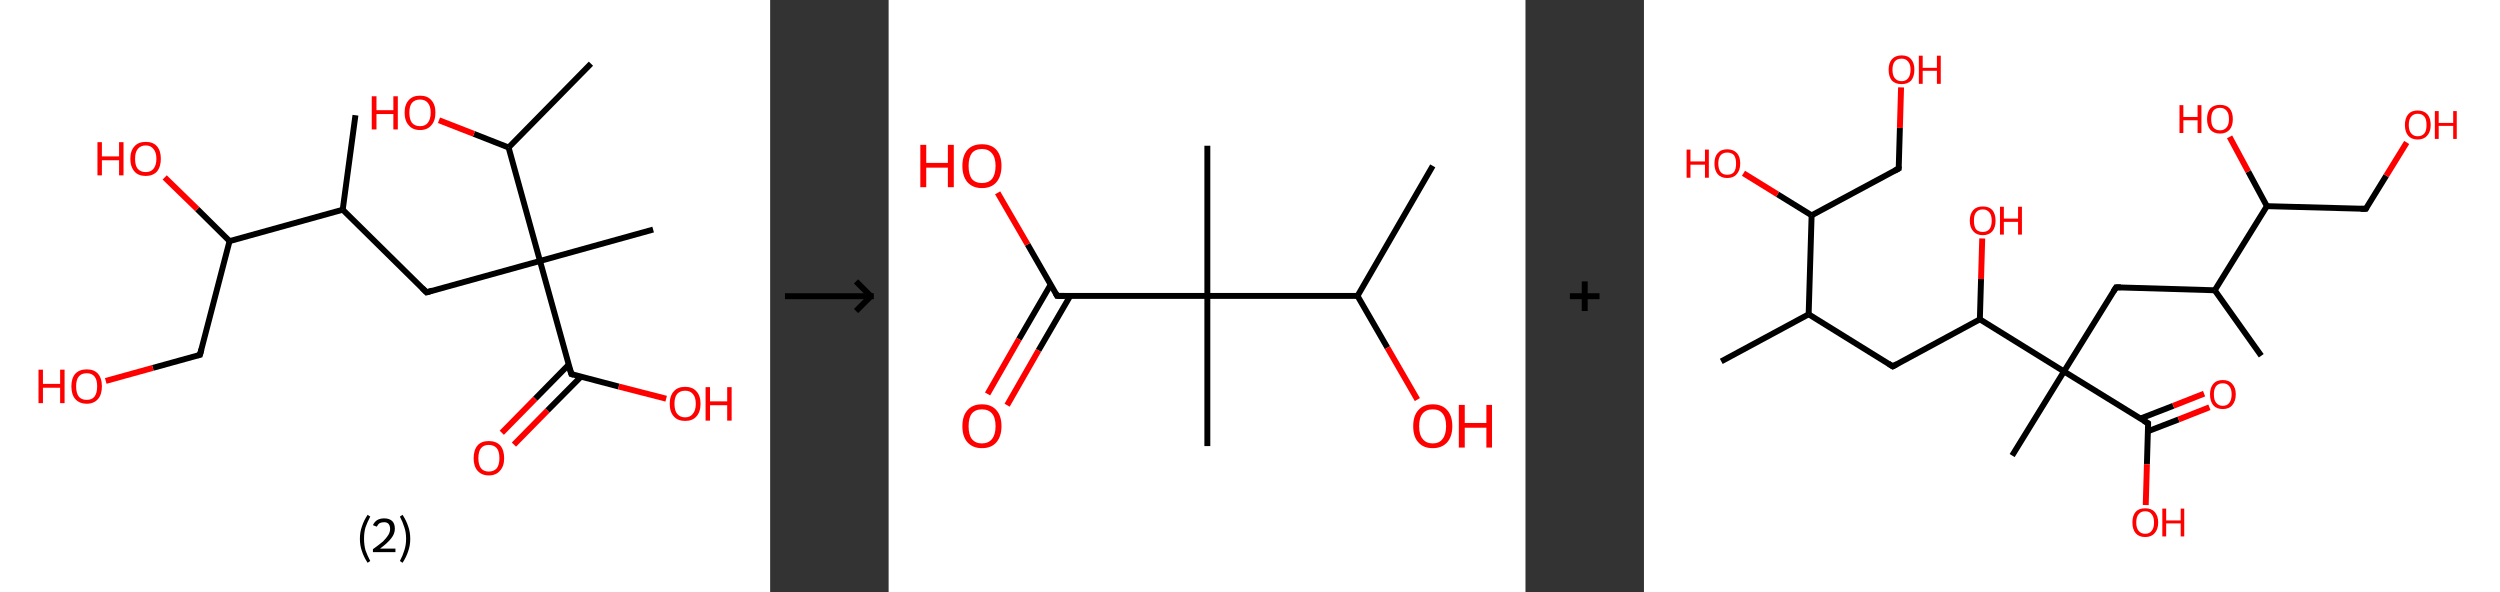 <?xml version='1.0' encoding='ASCII' standalone='yes'?>
<svg xmlns="http://www.w3.org/2000/svg" xmlns:xlink="http://www.w3.org/1999/xlink" version="1.1" width="844.0px" viewBox="0 0 844.0 200.0" height="200.0px">
  <rect x="0" y="0" width="844.0" height="200.0" fill="#333333" stroke="none"/>
  <g>
    <g transform="translate(0, 0) scale(1 1) "><!-- END OF HEADER -->
<rect style="opacity:1.0;fill:#FFFFFF;stroke:none" width="260.0" height="200.0" x="0.0" y="0.0"> </rect>
<path class="bond-0 atom-0 atom-1" d="M 120.0,38.9 L 115.7,70.8" style="fill:none;fill-rule:evenodd;stroke:#000000;stroke-width:2.0px;stroke-linecap:butt;stroke-linejoin:miter;stroke-opacity:1"/>
<path class="bond-1 atom-1 atom-2" d="M 115.7,70.8 L 144.0,98.7" style="fill:none;fill-rule:evenodd;stroke:#000000;stroke-width:2.0px;stroke-linecap:butt;stroke-linejoin:miter;stroke-opacity:1"/>
<path class="bond-2 atom-2 atom-3" d="M 144.0,98.7 L 182.3,88.1" style="fill:none;fill-rule:evenodd;stroke:#000000;stroke-width:2.0px;stroke-linecap:butt;stroke-linejoin:miter;stroke-opacity:1"/>
<path class="bond-3 atom-3 atom-4" d="M 182.3,88.1 L 220.5,77.5" style="fill:none;fill-rule:evenodd;stroke:#000000;stroke-width:2.0px;stroke-linecap:butt;stroke-linejoin:miter;stroke-opacity:1"/>
<path class="bond-4 atom-3 atom-5" d="M 182.3,88.1 L 192.9,126.3" style="fill:none;fill-rule:evenodd;stroke:#000000;stroke-width:2.0px;stroke-linecap:butt;stroke-linejoin:miter;stroke-opacity:1"/>
<path class="bond-5 atom-5 atom-6" d="M 192.0,123.1 L 180.7,134.6" style="fill:none;fill-rule:evenodd;stroke:#000000;stroke-width:2.0px;stroke-linecap:butt;stroke-linejoin:miter;stroke-opacity:1"/>
<path class="bond-5 atom-5 atom-6" d="M 180.7,134.6 L 169.4,146.1" style="fill:none;fill-rule:evenodd;stroke:#FF0000;stroke-width:2.0px;stroke-linecap:butt;stroke-linejoin:miter;stroke-opacity:1"/>
<path class="bond-5 atom-5 atom-6" d="M 196.1,127.2 L 184.8,138.6" style="fill:none;fill-rule:evenodd;stroke:#000000;stroke-width:2.0px;stroke-linecap:butt;stroke-linejoin:miter;stroke-opacity:1"/>
<path class="bond-5 atom-5 atom-6" d="M 184.8,138.6 L 173.5,150.1" style="fill:none;fill-rule:evenodd;stroke:#FF0000;stroke-width:2.0px;stroke-linecap:butt;stroke-linejoin:miter;stroke-opacity:1"/>
<path class="bond-6 atom-5 atom-7" d="M 192.9,126.3 L 208.9,130.5" style="fill:none;fill-rule:evenodd;stroke:#000000;stroke-width:2.0px;stroke-linecap:butt;stroke-linejoin:miter;stroke-opacity:1"/>
<path class="bond-6 atom-5 atom-7" d="M 208.9,130.5 L 224.9,134.6" style="fill:none;fill-rule:evenodd;stroke:#FF0000;stroke-width:2.0px;stroke-linecap:butt;stroke-linejoin:miter;stroke-opacity:1"/>
<path class="bond-7 atom-3 atom-8" d="M 182.3,88.1 L 171.7,49.8" style="fill:none;fill-rule:evenodd;stroke:#000000;stroke-width:2.0px;stroke-linecap:butt;stroke-linejoin:miter;stroke-opacity:1"/>
<path class="bond-8 atom-8 atom-9" d="M 171.7,49.8 L 199.5,21.5" style="fill:none;fill-rule:evenodd;stroke:#000000;stroke-width:2.0px;stroke-linecap:butt;stroke-linejoin:miter;stroke-opacity:1"/>
<path class="bond-9 atom-8 atom-10" d="M 171.7,49.8 L 160.0,45.2" style="fill:none;fill-rule:evenodd;stroke:#000000;stroke-width:2.0px;stroke-linecap:butt;stroke-linejoin:miter;stroke-opacity:1"/>
<path class="bond-9 atom-8 atom-10" d="M 160.0,45.2 L 148.2,40.6" style="fill:none;fill-rule:evenodd;stroke:#FF0000;stroke-width:2.0px;stroke-linecap:butt;stroke-linejoin:miter;stroke-opacity:1"/>
<path class="bond-10 atom-1 atom-11" d="M 115.7,70.8 L 77.5,81.4" style="fill:none;fill-rule:evenodd;stroke:#000000;stroke-width:2.0px;stroke-linecap:butt;stroke-linejoin:miter;stroke-opacity:1"/>
<path class="bond-11 atom-11 atom-12" d="M 77.5,81.4 L 66.6,70.6" style="fill:none;fill-rule:evenodd;stroke:#000000;stroke-width:2.0px;stroke-linecap:butt;stroke-linejoin:miter;stroke-opacity:1"/>
<path class="bond-11 atom-11 atom-12" d="M 66.6,70.6 L 55.6,59.9" style="fill:none;fill-rule:evenodd;stroke:#FF0000;stroke-width:2.0px;stroke-linecap:butt;stroke-linejoin:miter;stroke-opacity:1"/>
<path class="bond-12 atom-11 atom-13" d="M 77.5,81.4 L 67.5,119.8" style="fill:none;fill-rule:evenodd;stroke:#000000;stroke-width:2.0px;stroke-linecap:butt;stroke-linejoin:miter;stroke-opacity:1"/>
<path class="bond-13 atom-13 atom-14" d="M 67.5,119.8 L 51.6,124.2" style="fill:none;fill-rule:evenodd;stroke:#000000;stroke-width:2.0px;stroke-linecap:butt;stroke-linejoin:miter;stroke-opacity:1"/>
<path class="bond-13 atom-13 atom-14" d="M 51.6,124.2 L 35.7,128.6" style="fill:none;fill-rule:evenodd;stroke:#FF0000;stroke-width:2.0px;stroke-linecap:butt;stroke-linejoin:miter;stroke-opacity:1"/>
<path d="M 142.6,97.3 L 144.0,98.7 L 145.9,98.1" style="fill:none;stroke:#000000;stroke-width:2.0px;stroke-linecap:butt;stroke-linejoin:miter;stroke-opacity:1;"/>
<path d="M 192.3,124.4 L 192.9,126.3 L 193.7,126.5" style="fill:none;stroke:#000000;stroke-width:2.0px;stroke-linecap:butt;stroke-linejoin:miter;stroke-opacity:1;"/>
<path d="M 68.0,117.9 L 67.5,119.8 L 66.7,120.0" style="fill:none;stroke:#000000;stroke-width:2.0px;stroke-linecap:butt;stroke-linejoin:miter;stroke-opacity:1;"/>
<path class="atom-6" d="M 159.9 154.7 Q 159.9 152.0, 161.2 150.4 Q 162.5 148.9, 165.0 148.9 Q 167.5 148.9, 168.9 150.4 Q 170.2 152.0, 170.2 154.7 Q 170.2 157.4, 168.8 158.9 Q 167.5 160.5, 165.0 160.5 Q 162.6 160.5, 161.2 158.9 Q 159.9 157.4, 159.9 154.7 M 165.0 159.2 Q 166.7 159.2, 167.7 158.1 Q 168.6 156.9, 168.6 154.7 Q 168.6 152.4, 167.7 151.3 Q 166.7 150.2, 165.0 150.2 Q 163.3 150.2, 162.4 151.3 Q 161.5 152.4, 161.5 154.7 Q 161.5 156.9, 162.4 158.1 Q 163.3 159.2, 165.0 159.2 " fill="#FF0000"/>
<path class="atom-7" d="M 226.1 136.3 Q 226.1 133.6, 227.5 132.1 Q 228.8 130.6, 231.3 130.6 Q 233.8 130.6, 235.1 132.1 Q 236.5 133.6, 236.5 136.3 Q 236.5 139.1, 235.1 140.6 Q 233.8 142.1, 231.3 142.1 Q 228.8 142.1, 227.5 140.6 Q 226.1 139.1, 226.1 136.3 M 231.3 140.9 Q 233.0 140.9, 233.9 139.7 Q 234.9 138.6, 234.9 136.3 Q 234.9 134.1, 233.9 133.0 Q 233.0 131.9, 231.3 131.9 Q 229.6 131.9, 228.6 133.0 Q 227.7 134.1, 227.7 136.3 Q 227.7 138.6, 228.6 139.7 Q 229.6 140.9, 231.3 140.9 " fill="#FF0000"/>
<path class="atom-7" d="M 238.2 130.7 L 239.7 130.7 L 239.7 135.5 L 245.5 135.5 L 245.5 130.7 L 247.0 130.7 L 247.0 142.0 L 245.5 142.0 L 245.5 136.8 L 239.7 136.8 L 239.7 142.0 L 238.2 142.0 L 238.2 130.7 " fill="#FF0000"/>
<path class="atom-10" d="M 125.5 32.5 L 127.1 32.5 L 127.1 37.2 L 132.8 37.2 L 132.8 32.5 L 134.3 32.5 L 134.3 43.7 L 132.8 43.7 L 132.8 38.5 L 127.1 38.5 L 127.1 43.7 L 125.5 43.7 L 125.5 32.5 " fill="#FF0000"/>
<path class="atom-10" d="M 136.6 38.0 Q 136.6 35.3, 138.0 33.8 Q 139.3 32.3, 141.8 32.3 Q 144.3 32.3, 145.6 33.8 Q 147.0 35.3, 147.0 38.0 Q 147.0 40.8, 145.6 42.3 Q 144.3 43.9, 141.8 43.9 Q 139.3 43.9, 138.0 42.3 Q 136.6 40.8, 136.6 38.0 M 141.8 42.6 Q 143.5 42.6, 144.4 41.5 Q 145.4 40.3, 145.4 38.0 Q 145.4 35.8, 144.4 34.7 Q 143.5 33.6, 141.8 33.6 Q 140.1 33.6, 139.1 34.7 Q 138.2 35.8, 138.2 38.0 Q 138.2 40.3, 139.1 41.5 Q 140.1 42.6, 141.8 42.6 " fill="#FF0000"/>
<path class="atom-12" d="M 32.9 48.0 L 34.4 48.0 L 34.4 52.8 L 40.2 52.8 L 40.2 48.0 L 41.7 48.0 L 41.7 59.2 L 40.2 59.2 L 40.2 54.1 L 34.4 54.1 L 34.4 59.2 L 32.9 59.2 L 32.9 48.0 " fill="#FF0000"/>
<path class="atom-12" d="M 44.0 53.6 Q 44.0 50.9, 45.4 49.4 Q 46.7 47.9, 49.2 47.9 Q 51.7 47.9, 53.0 49.4 Q 54.3 50.9, 54.3 53.6 Q 54.3 56.3, 53.0 57.9 Q 51.6 59.4, 49.2 59.4 Q 46.7 59.4, 45.4 57.9 Q 44.0 56.3, 44.0 53.6 M 49.2 58.1 Q 50.9 58.1, 51.8 57.0 Q 52.8 55.8, 52.8 53.6 Q 52.8 51.4, 51.8 50.3 Q 50.9 49.1, 49.2 49.1 Q 47.5 49.1, 46.5 50.3 Q 45.6 51.4, 45.6 53.6 Q 45.6 55.9, 46.5 57.0 Q 47.5 58.1, 49.2 58.1 " fill="#FF0000"/>
<path class="atom-14" d="M 13.0 124.8 L 14.5 124.8 L 14.5 129.6 L 20.3 129.6 L 20.3 124.8 L 21.8 124.8 L 21.8 136.1 L 20.3 136.1 L 20.3 130.9 L 14.5 130.9 L 14.5 136.1 L 13.0 136.1 L 13.0 124.8 " fill="#FF0000"/>
<path class="atom-14" d="M 24.1 130.4 Q 24.1 127.7, 25.4 126.2 Q 26.8 124.7, 29.3 124.7 Q 31.8 124.7, 33.1 126.2 Q 34.4 127.7, 34.4 130.4 Q 34.4 133.2, 33.1 134.7 Q 31.7 136.3, 29.3 136.3 Q 26.8 136.3, 25.4 134.7 Q 24.1 133.2, 24.1 130.4 M 29.3 135.0 Q 31.0 135.0, 31.9 133.9 Q 32.8 132.7, 32.8 130.4 Q 32.8 128.2, 31.9 127.1 Q 31.0 126.0, 29.3 126.0 Q 27.5 126.0, 26.6 127.1 Q 25.7 128.2, 25.7 130.4 Q 25.7 132.7, 26.6 133.9 Q 27.5 135.0, 29.3 135.0 " fill="#FF0000"/>
<path class="legend" d="M 121.5 181.9 Q 121.5 179.6, 122.2 177.7 Q 122.8 175.8, 124.1 173.8 L 125.0 174.4 Q 124.0 176.3, 123.4 178.0 Q 122.9 179.7, 122.9 181.9 Q 122.9 184.0, 123.4 185.8 Q 124.0 187.5, 125.0 189.4 L 124.1 190.0 Q 122.8 188.0, 122.2 186.1 Q 121.5 184.2, 121.5 181.9 " fill="#000000"/>
<path class="legend" d="M 125.9 177.3 Q 126.4 176.2, 127.3 175.6 Q 128.3 175.0, 129.7 175.0 Q 131.4 175.0, 132.4 175.9 Q 133.3 176.8, 133.3 178.5 Q 133.3 180.2, 132.1 181.7 Q 130.9 183.3, 128.3 185.2 L 133.5 185.2 L 133.5 186.4 L 125.9 186.4 L 125.9 185.4 Q 128.0 183.9, 129.3 182.8 Q 130.5 181.6, 131.1 180.6 Q 131.7 179.6, 131.7 178.6 Q 131.7 177.5, 131.2 176.9 Q 130.7 176.3, 129.7 176.3 Q 128.8 176.3, 128.2 176.6 Q 127.6 177.0, 127.2 177.8 L 125.9 177.3 " fill="#000000"/>
<path class="legend" d="M 138.5 181.9 Q 138.5 184.2, 137.8 186.1 Q 137.2 188.0, 135.9 190.0 L 135.0 189.4 Q 136.0 187.5, 136.5 185.8 Q 137.1 184.0, 137.1 181.9 Q 137.1 179.7, 136.5 178.0 Q 136.0 176.3, 135.0 174.4 L 135.9 173.8 Q 137.2 175.8, 137.8 177.7 Q 138.5 179.6, 138.5 181.9 " fill="#000000"/>
</g>
    <g transform="translate(260.0, 0) scale(1 1) "><line x1="5" y1="100" x2="35" y2="100" style="stroke:rgb(0,0,0);stroke-width:2"/>
  <line x1="34" y1="100" x2="29" y2="95" style="stroke:rgb(0,0,0);stroke-width:2"/>
  <line x1="34" y1="100" x2="29" y2="105" style="stroke:rgb(0,0,0);stroke-width:2"/>
</g>
    <g transform="translate(300.0, 0) scale(1 1) "><!-- END OF HEADER -->
<rect style="opacity:1.0;fill:#FFFFFF;stroke:none" width="215.0" height="200.0" x="0.0" y="0.0"> </rect>
<path class="bond-0 atom-0 atom-1" d="M 183.7,56.0 L 158.3,99.9" style="fill:none;fill-rule:evenodd;stroke:#000000;stroke-width:2.0px;stroke-linecap:butt;stroke-linejoin:miter;stroke-opacity:1"/>
<path class="bond-1 atom-1 atom-2" d="M 158.3,99.9 L 168.4,117.4" style="fill:none;fill-rule:evenodd;stroke:#000000;stroke-width:2.0px;stroke-linecap:butt;stroke-linejoin:miter;stroke-opacity:1"/>
<path class="bond-1 atom-1 atom-2" d="M 168.4,117.4 L 178.5,134.9" style="fill:none;fill-rule:evenodd;stroke:#FF0000;stroke-width:2.0px;stroke-linecap:butt;stroke-linejoin:miter;stroke-opacity:1"/>
<path class="bond-2 atom-1 atom-3" d="M 158.3,99.9 L 107.6,99.9" style="fill:none;fill-rule:evenodd;stroke:#000000;stroke-width:2.0px;stroke-linecap:butt;stroke-linejoin:miter;stroke-opacity:1"/>
<path class="bond-3 atom-3 atom-4" d="M 107.6,99.9 L 107.6,49.2" style="fill:none;fill-rule:evenodd;stroke:#000000;stroke-width:2.0px;stroke-linecap:butt;stroke-linejoin:miter;stroke-opacity:1"/>
<path class="bond-4 atom-3 atom-5" d="M 107.6,99.9 L 107.6,150.6" style="fill:none;fill-rule:evenodd;stroke:#000000;stroke-width:2.0px;stroke-linecap:butt;stroke-linejoin:miter;stroke-opacity:1"/>
<path class="bond-5 atom-3 atom-6" d="M 107.6,99.9 L 56.9,99.9" style="fill:none;fill-rule:evenodd;stroke:#000000;stroke-width:2.0px;stroke-linecap:butt;stroke-linejoin:miter;stroke-opacity:1"/>
<path class="bond-6 atom-6 atom-7" d="M 54.7,96.1 L 44.0,114.5" style="fill:none;fill-rule:evenodd;stroke:#000000;stroke-width:2.0px;stroke-linecap:butt;stroke-linejoin:miter;stroke-opacity:1"/>
<path class="bond-6 atom-6 atom-7" d="M 44.0,114.5 L 33.4,133.0" style="fill:none;fill-rule:evenodd;stroke:#FF0000;stroke-width:2.0px;stroke-linecap:butt;stroke-linejoin:miter;stroke-opacity:1"/>
<path class="bond-6 atom-6 atom-7" d="M 61.3,99.9 L 50.6,118.3" style="fill:none;fill-rule:evenodd;stroke:#000000;stroke-width:2.0px;stroke-linecap:butt;stroke-linejoin:miter;stroke-opacity:1"/>
<path class="bond-6 atom-6 atom-7" d="M 50.6,118.3 L 40.0,136.8" style="fill:none;fill-rule:evenodd;stroke:#FF0000;stroke-width:2.0px;stroke-linecap:butt;stroke-linejoin:miter;stroke-opacity:1"/>
<path class="bond-7 atom-6 atom-8" d="M 56.9,99.9 L 46.9,82.5" style="fill:none;fill-rule:evenodd;stroke:#000000;stroke-width:2.0px;stroke-linecap:butt;stroke-linejoin:miter;stroke-opacity:1"/>
<path class="bond-7 atom-6 atom-8" d="M 46.9,82.5 L 36.8,65.1" style="fill:none;fill-rule:evenodd;stroke:#FF0000;stroke-width:2.0px;stroke-linecap:butt;stroke-linejoin:miter;stroke-opacity:1"/>
<path d="M 59.4,99.9 L 56.9,99.9 L 56.4,99.0" style="fill:none;stroke:#000000;stroke-width:2.0px;stroke-linecap:butt;stroke-linejoin:miter;stroke-opacity:1;"/>
<path class="atom-2" d="M 177.1 143.9 Q 177.1 140.4, 178.8 138.5 Q 180.5 136.5, 183.7 136.5 Q 186.9 136.5, 188.6 138.5 Q 190.3 140.4, 190.3 143.9 Q 190.3 147.3, 188.6 149.3 Q 186.8 151.3, 183.7 151.3 Q 180.5 151.3, 178.8 149.3 Q 177.1 147.4, 177.1 143.9 M 183.7 149.7 Q 185.9 149.7, 187.0 148.2 Q 188.2 146.7, 188.2 143.9 Q 188.2 141.0, 187.0 139.6 Q 185.9 138.2, 183.7 138.2 Q 181.5 138.2, 180.3 139.6 Q 179.1 141.0, 179.1 143.9 Q 179.1 146.8, 180.3 148.2 Q 181.5 149.7, 183.7 149.7 " fill="#FF0000"/>
<path class="atom-2" d="M 192.5 136.7 L 194.5 136.7 L 194.5 142.8 L 201.8 142.8 L 201.8 136.7 L 203.7 136.7 L 203.7 151.1 L 201.8 151.1 L 201.8 144.4 L 194.5 144.4 L 194.5 151.1 L 192.5 151.1 L 192.5 136.7 " fill="#FF0000"/>
<path class="atom-7" d="M 24.9 143.9 Q 24.9 140.4, 26.6 138.5 Q 28.3 136.5, 31.5 136.5 Q 34.7 136.5, 36.4 138.5 Q 38.1 140.4, 38.1 143.9 Q 38.1 147.3, 36.4 149.3 Q 34.7 151.3, 31.5 151.3 Q 28.4 151.3, 26.6 149.3 Q 24.9 147.4, 24.9 143.9 M 31.5 149.7 Q 33.7 149.7, 34.9 148.2 Q 36.1 146.7, 36.1 143.9 Q 36.1 141.0, 34.9 139.6 Q 33.7 138.2, 31.5 138.2 Q 29.3 138.2, 28.1 139.6 Q 27.0 141.0, 27.0 143.9 Q 27.0 146.8, 28.1 148.2 Q 29.3 149.7, 31.5 149.7 " fill="#FF0000"/>
<path class="atom-8" d="M 10.7 48.9 L 12.7 48.9 L 12.7 55.0 L 20.0 55.0 L 20.0 48.9 L 22.0 48.9 L 22.0 63.2 L 20.0 63.2 L 20.0 56.6 L 12.7 56.6 L 12.7 63.2 L 10.7 63.2 L 10.7 48.9 " fill="#FF0000"/>
<path class="atom-8" d="M 24.9 56.0 Q 24.9 52.6, 26.6 50.6 Q 28.3 48.7, 31.5 48.7 Q 34.7 48.7, 36.4 50.6 Q 38.1 52.6, 38.1 56.0 Q 38.1 59.5, 36.4 61.5 Q 34.7 63.5, 31.5 63.5 Q 28.4 63.5, 26.6 61.5 Q 24.9 59.5, 24.9 56.0 M 31.5 61.8 Q 33.7 61.8, 34.9 60.4 Q 36.1 58.9, 36.1 56.0 Q 36.1 53.2, 34.9 51.8 Q 33.7 50.3, 31.5 50.3 Q 29.3 50.3, 28.1 51.7 Q 27.0 53.2, 27.0 56.0 Q 27.0 58.9, 28.1 60.4 Q 29.3 61.8, 31.5 61.8 " fill="#FF0000"/>
</g>
    <g transform="translate(515.0, 0) scale(1 1) "><line x1="15" y1="100" x2="25" y2="100" style="stroke:rgb(0,0,0);stroke-width:2"/>
  <line x1="20" y1="95" x2="20" y2="105" style="stroke:rgb(0,0,0);stroke-width:2"/>
</g>
    <g transform="translate(555.0, 0) scale(1 1) "><!-- END OF HEADER -->
<rect style="opacity:1.0;fill:#FFFFFF;stroke:none" width="289.0" height="200.0" x="0.0" y="0.0"> </rect>
<path class="bond-0 atom-0 atom-1" d="M 26.1,122.0 L 55.6,106.1" style="fill:none;fill-rule:evenodd;stroke:#000000;stroke-width:2.0px;stroke-linecap:butt;stroke-linejoin:miter;stroke-opacity:1"/>
<path class="bond-1 atom-1 atom-2" d="M 55.6,106.1 L 84.0,123.7" style="fill:none;fill-rule:evenodd;stroke:#000000;stroke-width:2.0px;stroke-linecap:butt;stroke-linejoin:miter;stroke-opacity:1"/>
<path class="bond-2 atom-2 atom-3" d="M 84.0,123.7 L 113.4,107.8" style="fill:none;fill-rule:evenodd;stroke:#000000;stroke-width:2.0px;stroke-linecap:butt;stroke-linejoin:miter;stroke-opacity:1"/>
<path class="bond-3 atom-3 atom-4" d="M 113.4,107.8 L 113.8,94.2" style="fill:none;fill-rule:evenodd;stroke:#000000;stroke-width:2.0px;stroke-linecap:butt;stroke-linejoin:miter;stroke-opacity:1"/>
<path class="bond-3 atom-3 atom-4" d="M 113.8,94.2 L 114.2,80.5" style="fill:none;fill-rule:evenodd;stroke:#FF0000;stroke-width:2.0px;stroke-linecap:butt;stroke-linejoin:miter;stroke-opacity:1"/>
<path class="bond-4 atom-3 atom-5" d="M 113.4,107.8 L 141.8,125.4" style="fill:none;fill-rule:evenodd;stroke:#000000;stroke-width:2.0px;stroke-linecap:butt;stroke-linejoin:miter;stroke-opacity:1"/>
<path class="bond-5 atom-5 atom-6" d="M 141.8,125.4 L 124.3,153.8" style="fill:none;fill-rule:evenodd;stroke:#000000;stroke-width:2.0px;stroke-linecap:butt;stroke-linejoin:miter;stroke-opacity:1"/>
<path class="bond-6 atom-5 atom-7" d="M 141.8,125.4 L 159.4,97.0" style="fill:none;fill-rule:evenodd;stroke:#000000;stroke-width:2.0px;stroke-linecap:butt;stroke-linejoin:miter;stroke-opacity:1"/>
<path class="bond-7 atom-7 atom-8" d="M 159.4,97.0 L 192.7,98.0" style="fill:none;fill-rule:evenodd;stroke:#000000;stroke-width:2.0px;stroke-linecap:butt;stroke-linejoin:miter;stroke-opacity:1"/>
<path class="bond-8 atom-8 atom-9" d="M 192.7,98.0 L 208.4,120.1" style="fill:none;fill-rule:evenodd;stroke:#000000;stroke-width:2.0px;stroke-linecap:butt;stroke-linejoin:miter;stroke-opacity:1"/>
<path class="bond-9 atom-8 atom-10" d="M 192.7,98.0 L 210.3,69.6" style="fill:none;fill-rule:evenodd;stroke:#000000;stroke-width:2.0px;stroke-linecap:butt;stroke-linejoin:miter;stroke-opacity:1"/>
<path class="bond-10 atom-10 atom-11" d="M 210.3,69.6 L 204.0,57.9" style="fill:none;fill-rule:evenodd;stroke:#000000;stroke-width:2.0px;stroke-linecap:butt;stroke-linejoin:miter;stroke-opacity:1"/>
<path class="bond-10 atom-10 atom-11" d="M 204.0,57.9 L 197.7,46.2" style="fill:none;fill-rule:evenodd;stroke:#FF0000;stroke-width:2.0px;stroke-linecap:butt;stroke-linejoin:miter;stroke-opacity:1"/>
<path class="bond-11 atom-10 atom-12" d="M 210.3,69.6 L 243.7,70.5" style="fill:none;fill-rule:evenodd;stroke:#000000;stroke-width:2.0px;stroke-linecap:butt;stroke-linejoin:miter;stroke-opacity:1"/>
<path class="bond-12 atom-12 atom-13" d="M 243.7,70.5 L 250.6,59.3" style="fill:none;fill-rule:evenodd;stroke:#000000;stroke-width:2.0px;stroke-linecap:butt;stroke-linejoin:miter;stroke-opacity:1"/>
<path class="bond-12 atom-12 atom-13" d="M 250.6,59.3 L 257.5,48.1" style="fill:none;fill-rule:evenodd;stroke:#FF0000;stroke-width:2.0px;stroke-linecap:butt;stroke-linejoin:miter;stroke-opacity:1"/>
<path class="bond-13 atom-5 atom-14" d="M 141.8,125.4 L 170.2,142.9" style="fill:none;fill-rule:evenodd;stroke:#000000;stroke-width:2.0px;stroke-linecap:butt;stroke-linejoin:miter;stroke-opacity:1"/>
<path class="bond-14 atom-14 atom-15" d="M 170.1,145.6 L 180.5,141.6" style="fill:none;fill-rule:evenodd;stroke:#000000;stroke-width:2.0px;stroke-linecap:butt;stroke-linejoin:miter;stroke-opacity:1"/>
<path class="bond-14 atom-14 atom-15" d="M 180.5,141.6 L 190.9,137.5" style="fill:none;fill-rule:evenodd;stroke:#FF0000;stroke-width:2.0px;stroke-linecap:butt;stroke-linejoin:miter;stroke-opacity:1"/>
<path class="bond-14 atom-14 atom-15" d="M 167.6,141.3 L 178.7,137.0" style="fill:none;fill-rule:evenodd;stroke:#000000;stroke-width:2.0px;stroke-linecap:butt;stroke-linejoin:miter;stroke-opacity:1"/>
<path class="bond-14 atom-14 atom-15" d="M 178.7,137.0 L 189.1,132.9" style="fill:none;fill-rule:evenodd;stroke:#FF0000;stroke-width:2.0px;stroke-linecap:butt;stroke-linejoin:miter;stroke-opacity:1"/>
<path class="bond-15 atom-14 atom-16" d="M 170.2,142.9 L 169.8,156.7" style="fill:none;fill-rule:evenodd;stroke:#000000;stroke-width:2.0px;stroke-linecap:butt;stroke-linejoin:miter;stroke-opacity:1"/>
<path class="bond-15 atom-14 atom-16" d="M 169.8,156.7 L 169.4,170.5" style="fill:none;fill-rule:evenodd;stroke:#FF0000;stroke-width:2.0px;stroke-linecap:butt;stroke-linejoin:miter;stroke-opacity:1"/>
<path class="bond-16 atom-1 atom-17" d="M 55.6,106.1 L 56.6,72.7" style="fill:none;fill-rule:evenodd;stroke:#000000;stroke-width:2.0px;stroke-linecap:butt;stroke-linejoin:miter;stroke-opacity:1"/>
<path class="bond-17 atom-17 atom-18" d="M 56.6,72.7 L 45.1,65.6" style="fill:none;fill-rule:evenodd;stroke:#000000;stroke-width:2.0px;stroke-linecap:butt;stroke-linejoin:miter;stroke-opacity:1"/>
<path class="bond-17 atom-17 atom-18" d="M 45.1,65.6 L 33.6,58.5" style="fill:none;fill-rule:evenodd;stroke:#FF0000;stroke-width:2.0px;stroke-linecap:butt;stroke-linejoin:miter;stroke-opacity:1"/>
<path class="bond-18 atom-17 atom-19" d="M 56.6,72.7 L 86.0,56.9" style="fill:none;fill-rule:evenodd;stroke:#000000;stroke-width:2.0px;stroke-linecap:butt;stroke-linejoin:miter;stroke-opacity:1"/>
<path class="bond-19 atom-19 atom-20" d="M 86.0,56.9 L 86.4,43.2" style="fill:none;fill-rule:evenodd;stroke:#000000;stroke-width:2.0px;stroke-linecap:butt;stroke-linejoin:miter;stroke-opacity:1"/>
<path class="bond-19 atom-19 atom-20" d="M 86.4,43.2 L 86.8,29.5" style="fill:none;fill-rule:evenodd;stroke:#FF0000;stroke-width:2.0px;stroke-linecap:butt;stroke-linejoin:miter;stroke-opacity:1"/>
<path d="M 82.6,122.8 L 84.0,123.7 L 85.4,122.9" style="fill:none;stroke:#000000;stroke-width:2.0px;stroke-linecap:butt;stroke-linejoin:miter;stroke-opacity:1;"/>
<path d="M 158.5,98.4 L 159.4,97.0 L 161.0,97.0" style="fill:none;stroke:#000000;stroke-width:2.0px;stroke-linecap:butt;stroke-linejoin:miter;stroke-opacity:1;"/>
<path d="M 242.0,70.5 L 243.7,70.5 L 244.0,70.0" style="fill:none;stroke:#000000;stroke-width:2.0px;stroke-linecap:butt;stroke-linejoin:miter;stroke-opacity:1;"/>
<path d="M 168.8,142.1 L 170.2,142.9 L 170.2,143.6" style="fill:none;stroke:#000000;stroke-width:2.0px;stroke-linecap:butt;stroke-linejoin:miter;stroke-opacity:1;"/>
<path d="M 84.5,57.7 L 86.0,56.9 L 86.0,56.2" style="fill:none;stroke:#000000;stroke-width:2.0px;stroke-linecap:butt;stroke-linejoin:miter;stroke-opacity:1;"/>
<path class="atom-4" d="M 110.0 74.5 Q 110.0 72.2, 111.2 70.9 Q 112.3 69.7, 114.4 69.7 Q 116.5 69.7, 117.6 70.9 Q 118.7 72.2, 118.7 74.5 Q 118.7 76.8, 117.6 78.1 Q 116.4 79.4, 114.4 79.4 Q 112.3 79.4, 111.2 78.1 Q 110.0 76.8, 110.0 74.5 M 114.4 78.3 Q 115.8 78.3, 116.6 77.4 Q 117.4 76.4, 117.4 74.5 Q 117.4 72.6, 116.6 71.7 Q 115.8 70.7, 114.4 70.7 Q 112.9 70.7, 112.1 71.7 Q 111.4 72.6, 111.4 74.5 Q 111.4 76.4, 112.1 77.4 Q 112.9 78.3, 114.4 78.3 " fill="#FF0000"/>
<path class="atom-4" d="M 120.2 69.8 L 121.5 69.8 L 121.5 73.8 L 126.3 73.8 L 126.3 69.8 L 127.6 69.8 L 127.6 79.2 L 126.3 79.2 L 126.3 74.9 L 121.5 74.9 L 121.5 79.2 L 120.2 79.2 L 120.2 69.8 " fill="#FF0000"/>
<path class="atom-11" d="M 180.8 35.5 L 182.1 35.5 L 182.1 39.5 L 186.9 39.5 L 186.9 35.5 L 188.2 35.5 L 188.2 44.9 L 186.9 44.9 L 186.9 40.6 L 182.1 40.6 L 182.1 44.9 L 180.8 44.9 L 180.8 35.5 " fill="#FF0000"/>
<path class="atom-11" d="M 190.1 40.2 Q 190.1 37.9, 191.2 36.6 Q 192.4 35.4, 194.5 35.4 Q 196.6 35.4, 197.7 36.6 Q 198.8 37.9, 198.8 40.2 Q 198.8 42.5, 197.7 43.8 Q 196.5 45.1, 194.5 45.1 Q 192.4 45.1, 191.2 43.8 Q 190.1 42.5, 190.1 40.2 M 194.5 44.0 Q 195.9 44.0, 196.7 43.0 Q 197.5 42.1, 197.5 40.2 Q 197.5 38.3, 196.7 37.4 Q 195.9 36.4, 194.5 36.4 Q 193.0 36.4, 192.2 37.4 Q 191.5 38.3, 191.5 40.2 Q 191.5 42.1, 192.2 43.0 Q 193.0 44.0, 194.5 44.0 " fill="#FF0000"/>
<path class="atom-13" d="M 256.9 42.2 Q 256.9 39.9, 258.0 38.6 Q 259.1 37.3, 261.2 37.3 Q 263.3 37.3, 264.5 38.6 Q 265.6 39.9, 265.6 42.2 Q 265.6 44.5, 264.4 45.8 Q 263.3 47.1, 261.2 47.1 Q 259.1 47.1, 258.0 45.8 Q 256.9 44.5, 256.9 42.2 M 261.2 46.0 Q 262.7 46.0, 263.5 45.0 Q 264.2 44.1, 264.2 42.2 Q 264.2 40.3, 263.5 39.4 Q 262.7 38.4, 261.2 38.4 Q 259.8 38.4, 259.0 39.4 Q 258.2 40.3, 258.2 42.2 Q 258.2 44.1, 259.0 45.0 Q 259.8 46.0, 261.2 46.0 " fill="#FF0000"/>
<path class="atom-13" d="M 267.0 37.5 L 268.3 37.5 L 268.3 41.5 L 273.2 41.5 L 273.2 37.5 L 274.4 37.5 L 274.4 46.9 L 273.2 46.9 L 273.2 42.5 L 268.3 42.5 L 268.3 46.9 L 267.0 46.9 L 267.0 37.5 " fill="#FF0000"/>
<path class="atom-15" d="M 191.1 133.1 Q 191.1 130.9, 192.2 129.6 Q 193.3 128.3, 195.4 128.3 Q 197.5 128.3, 198.6 129.6 Q 199.8 130.9, 199.8 133.1 Q 199.8 135.4, 198.6 136.8 Q 197.5 138.1, 195.4 138.1 Q 193.3 138.1, 192.2 136.8 Q 191.1 135.5, 191.1 133.1 M 195.4 137.0 Q 196.9 137.0, 197.6 136.0 Q 198.4 135.0, 198.4 133.1 Q 198.4 131.3, 197.6 130.4 Q 196.9 129.4, 195.4 129.4 Q 194.0 129.4, 193.2 130.3 Q 192.4 131.3, 192.4 133.1 Q 192.4 135.1, 193.2 136.0 Q 194.0 137.0, 195.4 137.0 " fill="#FF0000"/>
<path class="atom-16" d="M 164.9 176.4 Q 164.9 174.1, 166.0 172.8 Q 167.1 171.6, 169.2 171.6 Q 171.3 171.6, 172.4 172.8 Q 173.6 174.1, 173.6 176.4 Q 173.6 178.7, 172.4 180.0 Q 171.3 181.3, 169.2 181.3 Q 167.1 181.3, 166.0 180.0 Q 164.9 178.7, 164.9 176.4 M 169.2 180.2 Q 170.7 180.2, 171.4 179.2 Q 172.2 178.3, 172.2 176.4 Q 172.2 174.5, 171.4 173.6 Q 170.7 172.6, 169.2 172.6 Q 167.8 172.6, 167.0 173.6 Q 166.2 174.5, 166.2 176.4 Q 166.2 178.3, 167.0 179.2 Q 167.8 180.2, 169.2 180.2 " fill="#FF0000"/>
<path class="atom-16" d="M 175.0 171.7 L 176.3 171.7 L 176.3 175.7 L 181.2 175.7 L 181.2 171.7 L 182.4 171.7 L 182.4 181.1 L 181.2 181.1 L 181.2 176.7 L 176.3 176.7 L 176.3 181.1 L 175.0 181.1 L 175.0 171.7 " fill="#FF0000"/>
<path class="atom-18" d="M 14.4 50.5 L 15.7 50.5 L 15.7 54.5 L 20.6 54.5 L 20.6 50.5 L 21.9 50.5 L 21.9 60.0 L 20.6 60.0 L 20.6 55.6 L 15.7 55.6 L 15.7 60.0 L 14.4 60.0 L 14.4 50.5 " fill="#FF0000"/>
<path class="atom-18" d="M 23.8 55.2 Q 23.8 52.9, 24.9 51.7 Q 26.0 50.4, 28.1 50.4 Q 30.2 50.4, 31.4 51.7 Q 32.5 52.9, 32.5 55.2 Q 32.5 57.5, 31.3 58.8 Q 30.2 60.1, 28.1 60.1 Q 26.0 60.1, 24.9 58.8 Q 23.8 57.5, 23.8 55.2 M 28.1 59.0 Q 29.6 59.0, 30.4 58.1 Q 31.1 57.1, 31.1 55.2 Q 31.1 53.4, 30.4 52.4 Q 29.6 51.5, 28.1 51.5 Q 26.7 51.5, 25.9 52.4 Q 25.1 53.3, 25.1 55.2 Q 25.1 57.1, 25.9 58.1 Q 26.7 59.0, 28.1 59.0 " fill="#FF0000"/>
<path class="atom-20" d="M 82.6 23.5 Q 82.6 21.3, 83.7 20.0 Q 84.9 18.7, 87.0 18.7 Q 89.1 18.7, 90.2 20.0 Q 91.3 21.3, 91.3 23.5 Q 91.3 25.8, 90.2 27.2 Q 89.0 28.4, 87.0 28.4 Q 84.9 28.4, 83.7 27.2 Q 82.6 25.9, 82.6 23.5 M 87.0 27.4 Q 88.4 27.4, 89.2 26.4 Q 90.0 25.4, 90.0 23.5 Q 90.0 21.7, 89.2 20.8 Q 88.4 19.8, 87.0 19.8 Q 85.5 19.8, 84.7 20.7 Q 83.9 21.7, 83.9 23.5 Q 83.9 25.5, 84.7 26.4 Q 85.5 27.4, 87.0 27.4 " fill="#FF0000"/>
<path class="atom-20" d="M 92.8 18.8 L 94.1 18.8 L 94.1 22.9 L 98.9 22.9 L 98.9 18.8 L 100.2 18.8 L 100.2 28.3 L 98.9 28.3 L 98.9 23.9 L 94.1 23.9 L 94.1 28.3 L 92.8 28.3 L 92.8 18.8 " fill="#FF0000"/>
</g>
  </g>
</svg>
